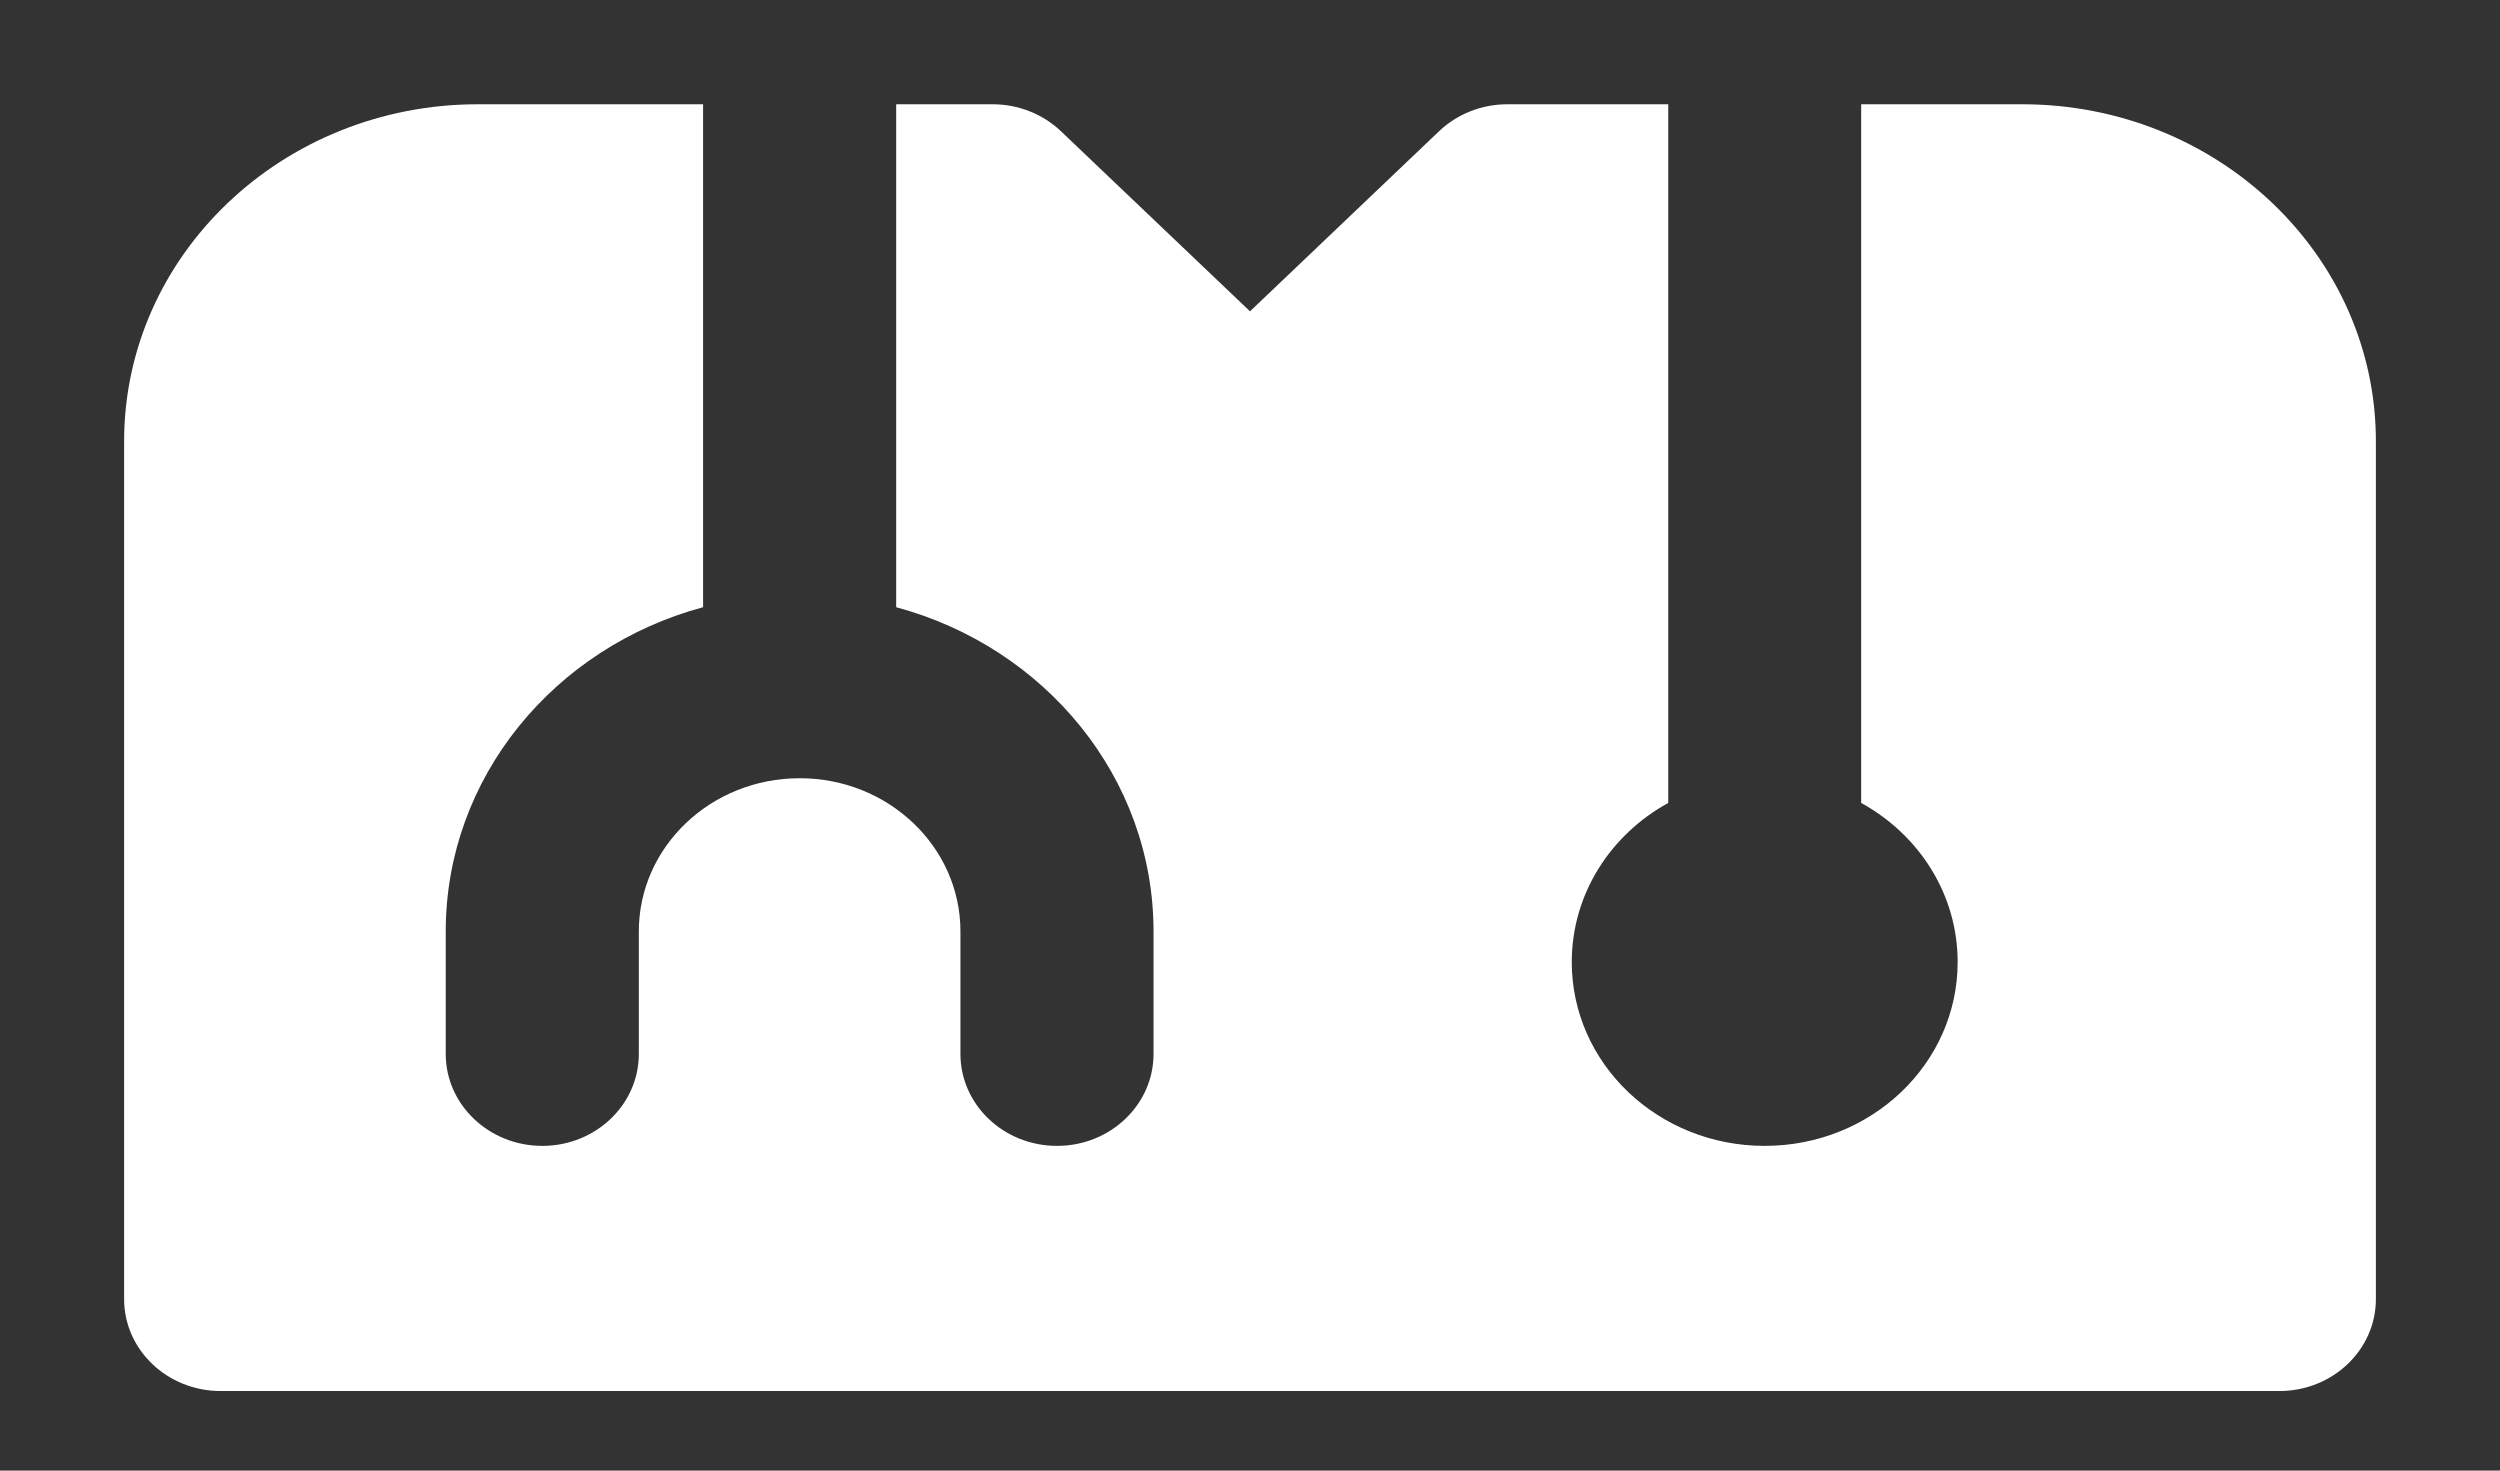 <svg width="17" height="10" viewBox="0 0 17 10" fill="none" xmlns="http://www.w3.org/2000/svg">
<rect x="0" y="0" width="17" height="10" fill="#333333" stroke="none"/>
<path fill-rule="evenodd" clip-rule="evenodd" d="M6.094 0.709H6.75C6.924 0.709 7.091 0.775 7.214 0.892L8.5 2.117L9.786 0.892C9.909 0.775 10.076 0.709 10.25 0.709H11.344V5.46C10.951 5.676 10.688 6.08 10.688 6.542C10.688 7.233 11.275 7.792 12 7.792C12.725 7.792 13.312 7.233 13.312 6.542C13.312 6.08 13.049 5.676 12.656 5.46V0.709H13.75C15.079 0.709 16.156 1.735 16.156 3.001V8.834C16.156 9.179 15.862 9.459 15.5 9.459H1.5C1.138 9.459 0.844 9.179 0.844 8.834V3.001C0.844 1.735 1.921 0.709 3.25 0.709H4.781V4.129C3.771 4.401 3.031 5.285 3.031 6.334V7.167C3.031 7.512 3.325 7.792 3.688 7.792C4.05 7.792 4.344 7.512 4.344 7.167V6.334C4.344 5.759 4.833 5.292 5.438 5.292C6.042 5.292 6.531 5.759 6.531 6.334V7.167C6.531 7.512 6.825 7.792 7.188 7.792C7.55 7.792 7.844 7.512 7.844 7.167V6.334C7.844 5.285 7.104 4.401 6.094 4.129V0.709Z" fill="white"/>
</svg>